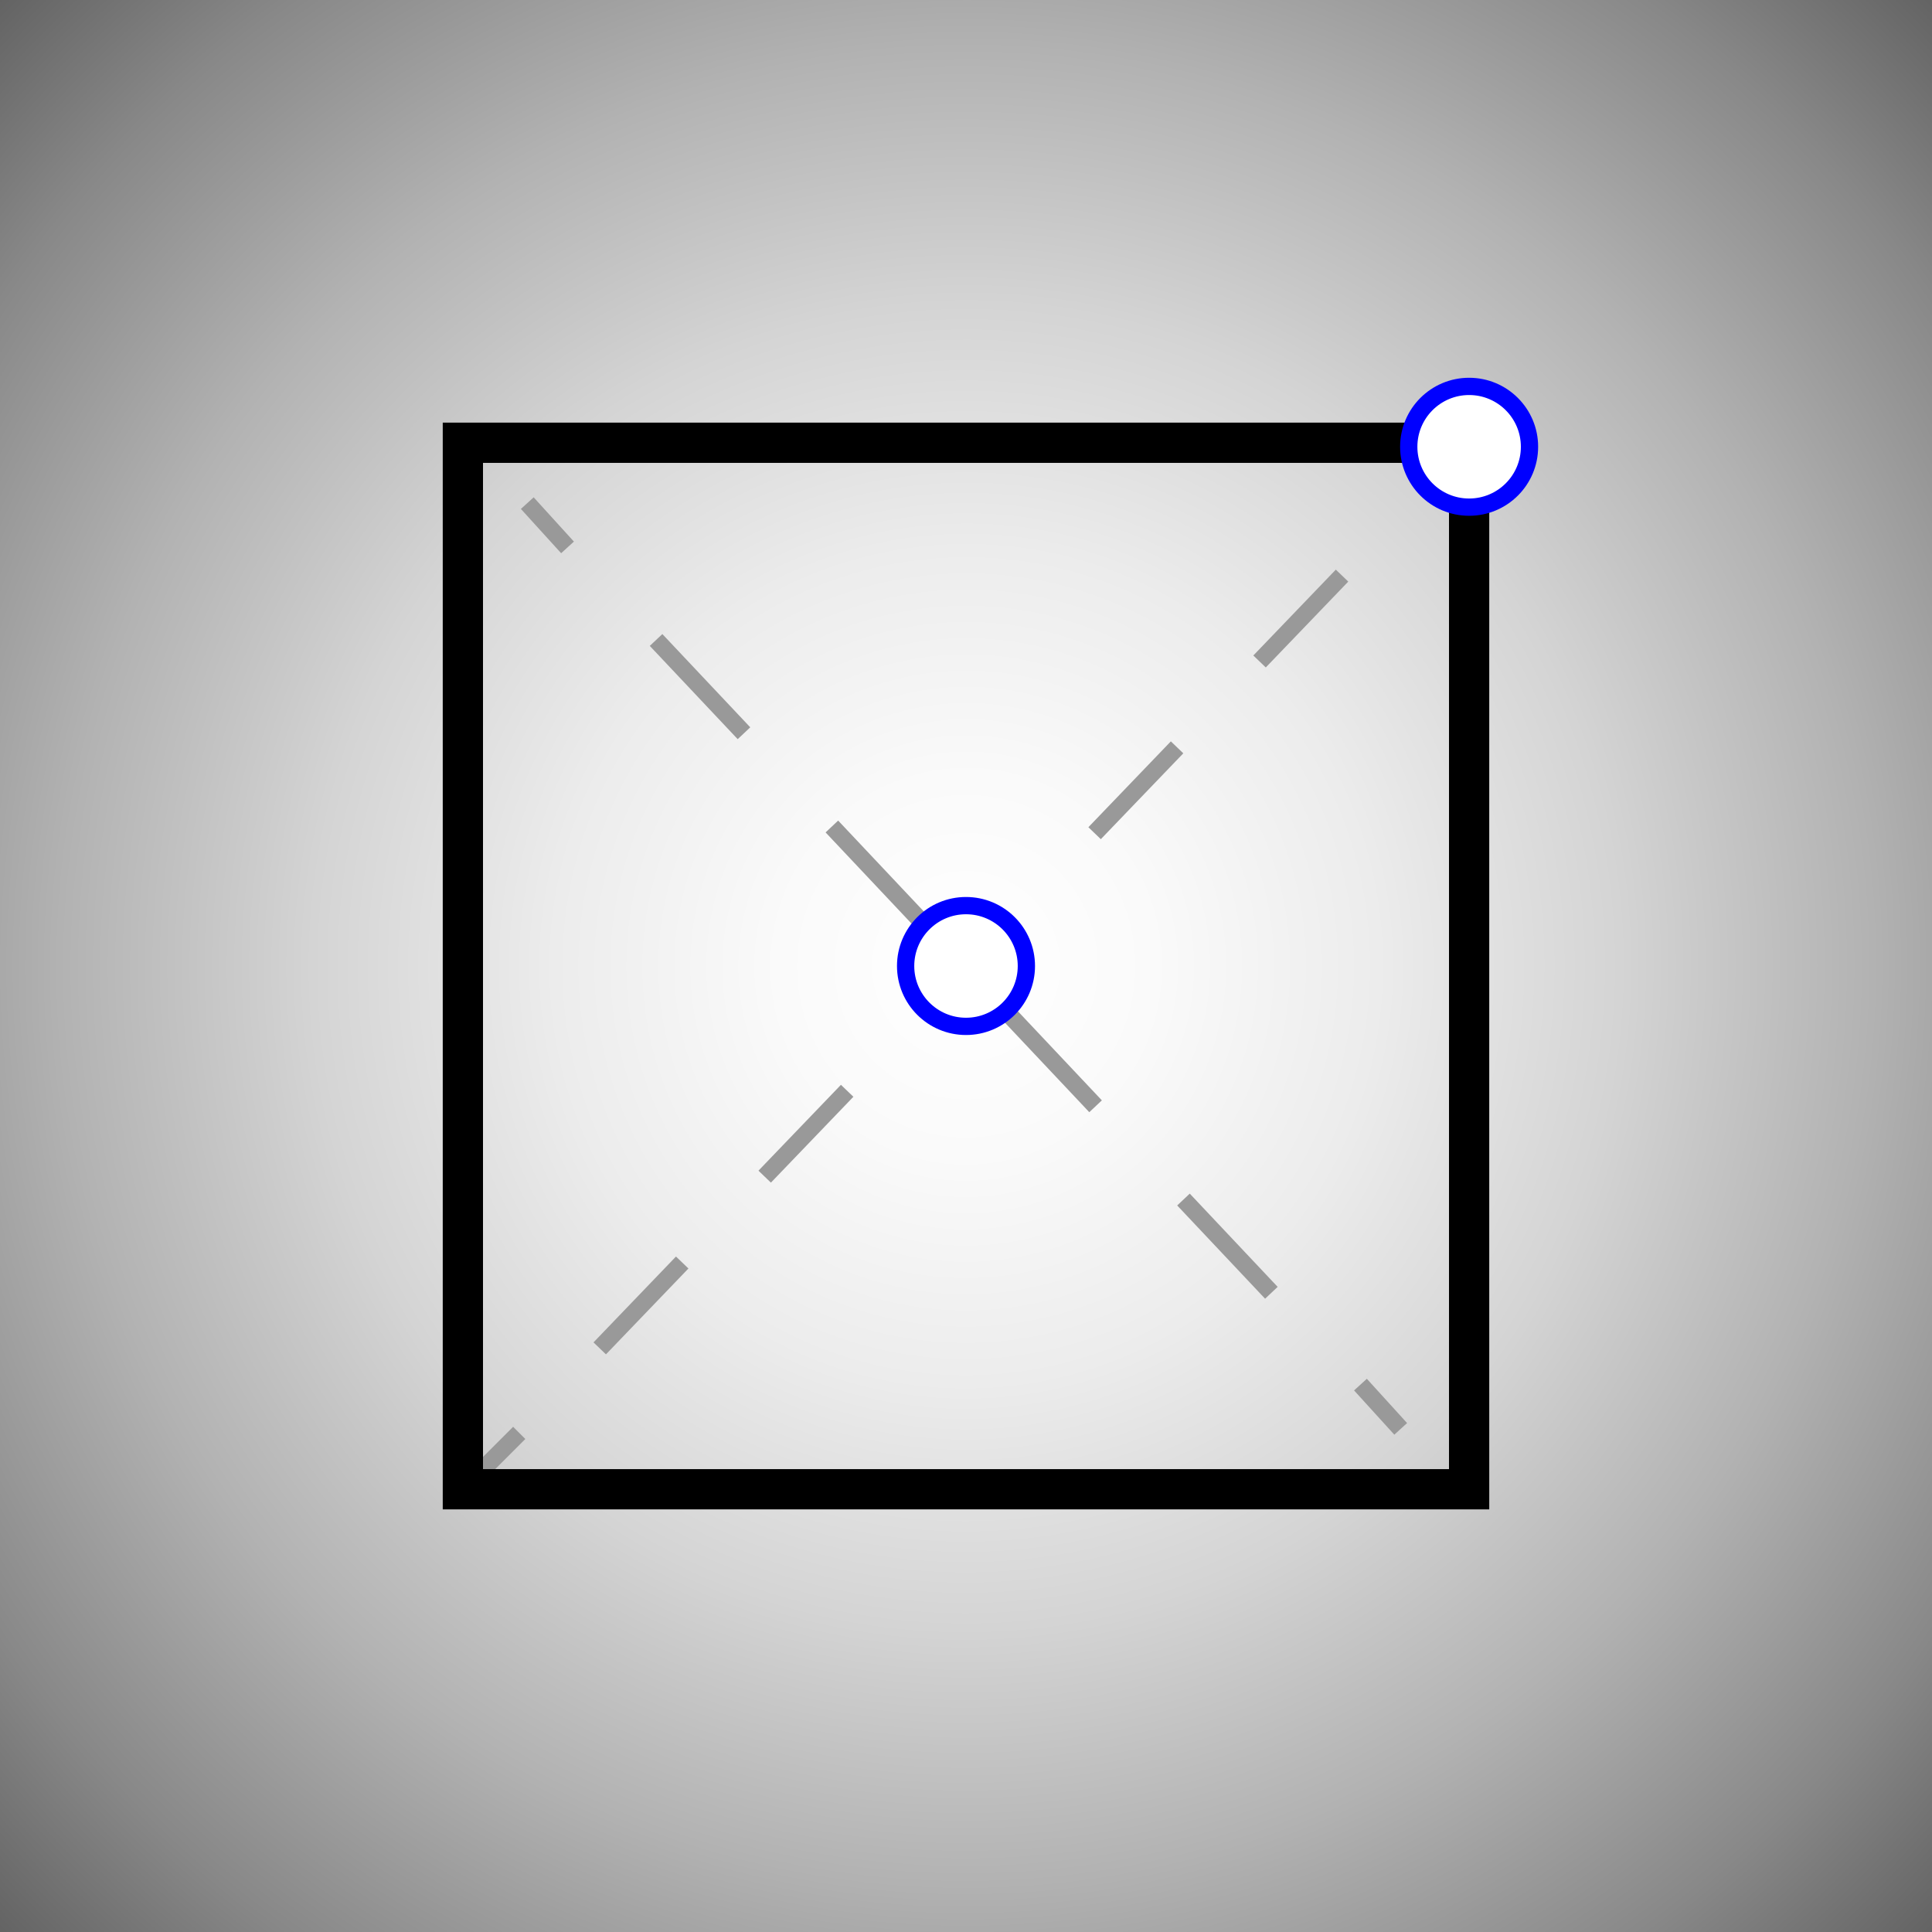 <?xml version="1.0" encoding="utf-8"?>
<!-- Generator: Adobe Illustrator 22.1.0, SVG Export Plug-In . SVG Version: 6.00 Build 0)  -->
<svg version="1.1" id="Layer_1" xmlns="http://www.w3.org/2000/svg" xmlns:xlink="http://www.w3.org/1999/xlink" x="0px" y="0px"
	 viewBox="0 0 48 48" style="enable-background:new 0 0 48 48;" xml:space="preserve">
<rect x="0" y="0" width="48" height="48" fill="#333333" stroke="none"/>
<style type="text/css">
	.st0{fill:url(#SVGID_1_);}
	.st1{fill:none;stroke:#999999;stroke-width:0.429;stroke-miterlimit:10;}
	.st2{fill:none;stroke:#999999;stroke-width:0.429;stroke-miterlimit:10;stroke-dasharray:3.184,3.184;}
	.st3{fill:none;stroke:#999999;stroke-width:0.429;stroke-miterlimit:10;stroke-dasharray:2.958,2.958;}
	.st4{fill:none;stroke:#000000;stroke-miterlimit:10;}
	.st5{fill:#FFFFFF;stroke:#0000FF;stroke-width:0.429;stroke-miterlimit:10;}
</style>
<g>
	
		<radialGradient id="SVGID_1_" cx="24" cy="24" r="44.878" gradientTransform="matrix(1 2.130324e-02 -2.158066e-02 1.013 0.523 -0.818)" gradientUnits="userSpaceOnUse">
		<stop  offset="0" style="stop-color:#FFFFFF"/>
		<stop  offset="0.104" style="stop-color:#FAFAFA"/>
		<stop  offset="0.228" style="stop-color:#ECECEC"/>
		<stop  offset="0.362" style="stop-color:#D4D4D4"/>
		<stop  offset="0.502" style="stop-color:#B2B2B2"/>
		<stop  offset="0.647" style="stop-color:#888888"/>
		<stop  offset="0.798" style="stop-color:#535353"/>
		<stop  offset="0.949" style="stop-color:#161616"/>
		<stop  offset="1" style="stop-color:#000000"/>
	</radialGradient>
	<rect class="st0" width="48" height="48"/>
</g>
<g>
	<g>
		<line class="st1" x1="13.1" y1="12.5" x2="14.1" y2="13.6"/>
		<line class="st2" x1="16.3" y1="15.9" x2="32.7" y2="33.3"/>
		<line class="st1" x1="33.8" y1="34.4" x2="34.8" y2="35.5"/>
	</g>
</g>
<g>
	<g>
		<line class="st1" x1="11.8" y1="36.7" x2="12.9" y2="35.6"/>
		<line class="st3" x1="14.9" y1="33.5" x2="34.4" y2="13.2"/>
		<line class="st1" x1="35.5" y1="12.2" x2="36.5" y2="11.1"/>
	</g>
</g>
<rect x="11.5" y="11" class="st4" width="25" height="26"/>
<circle class="st5" cx="24" cy="24" r="1.5"/>
<circle class="st5" cx="36.5" cy="11.1" r="1.5"/>
</svg>
